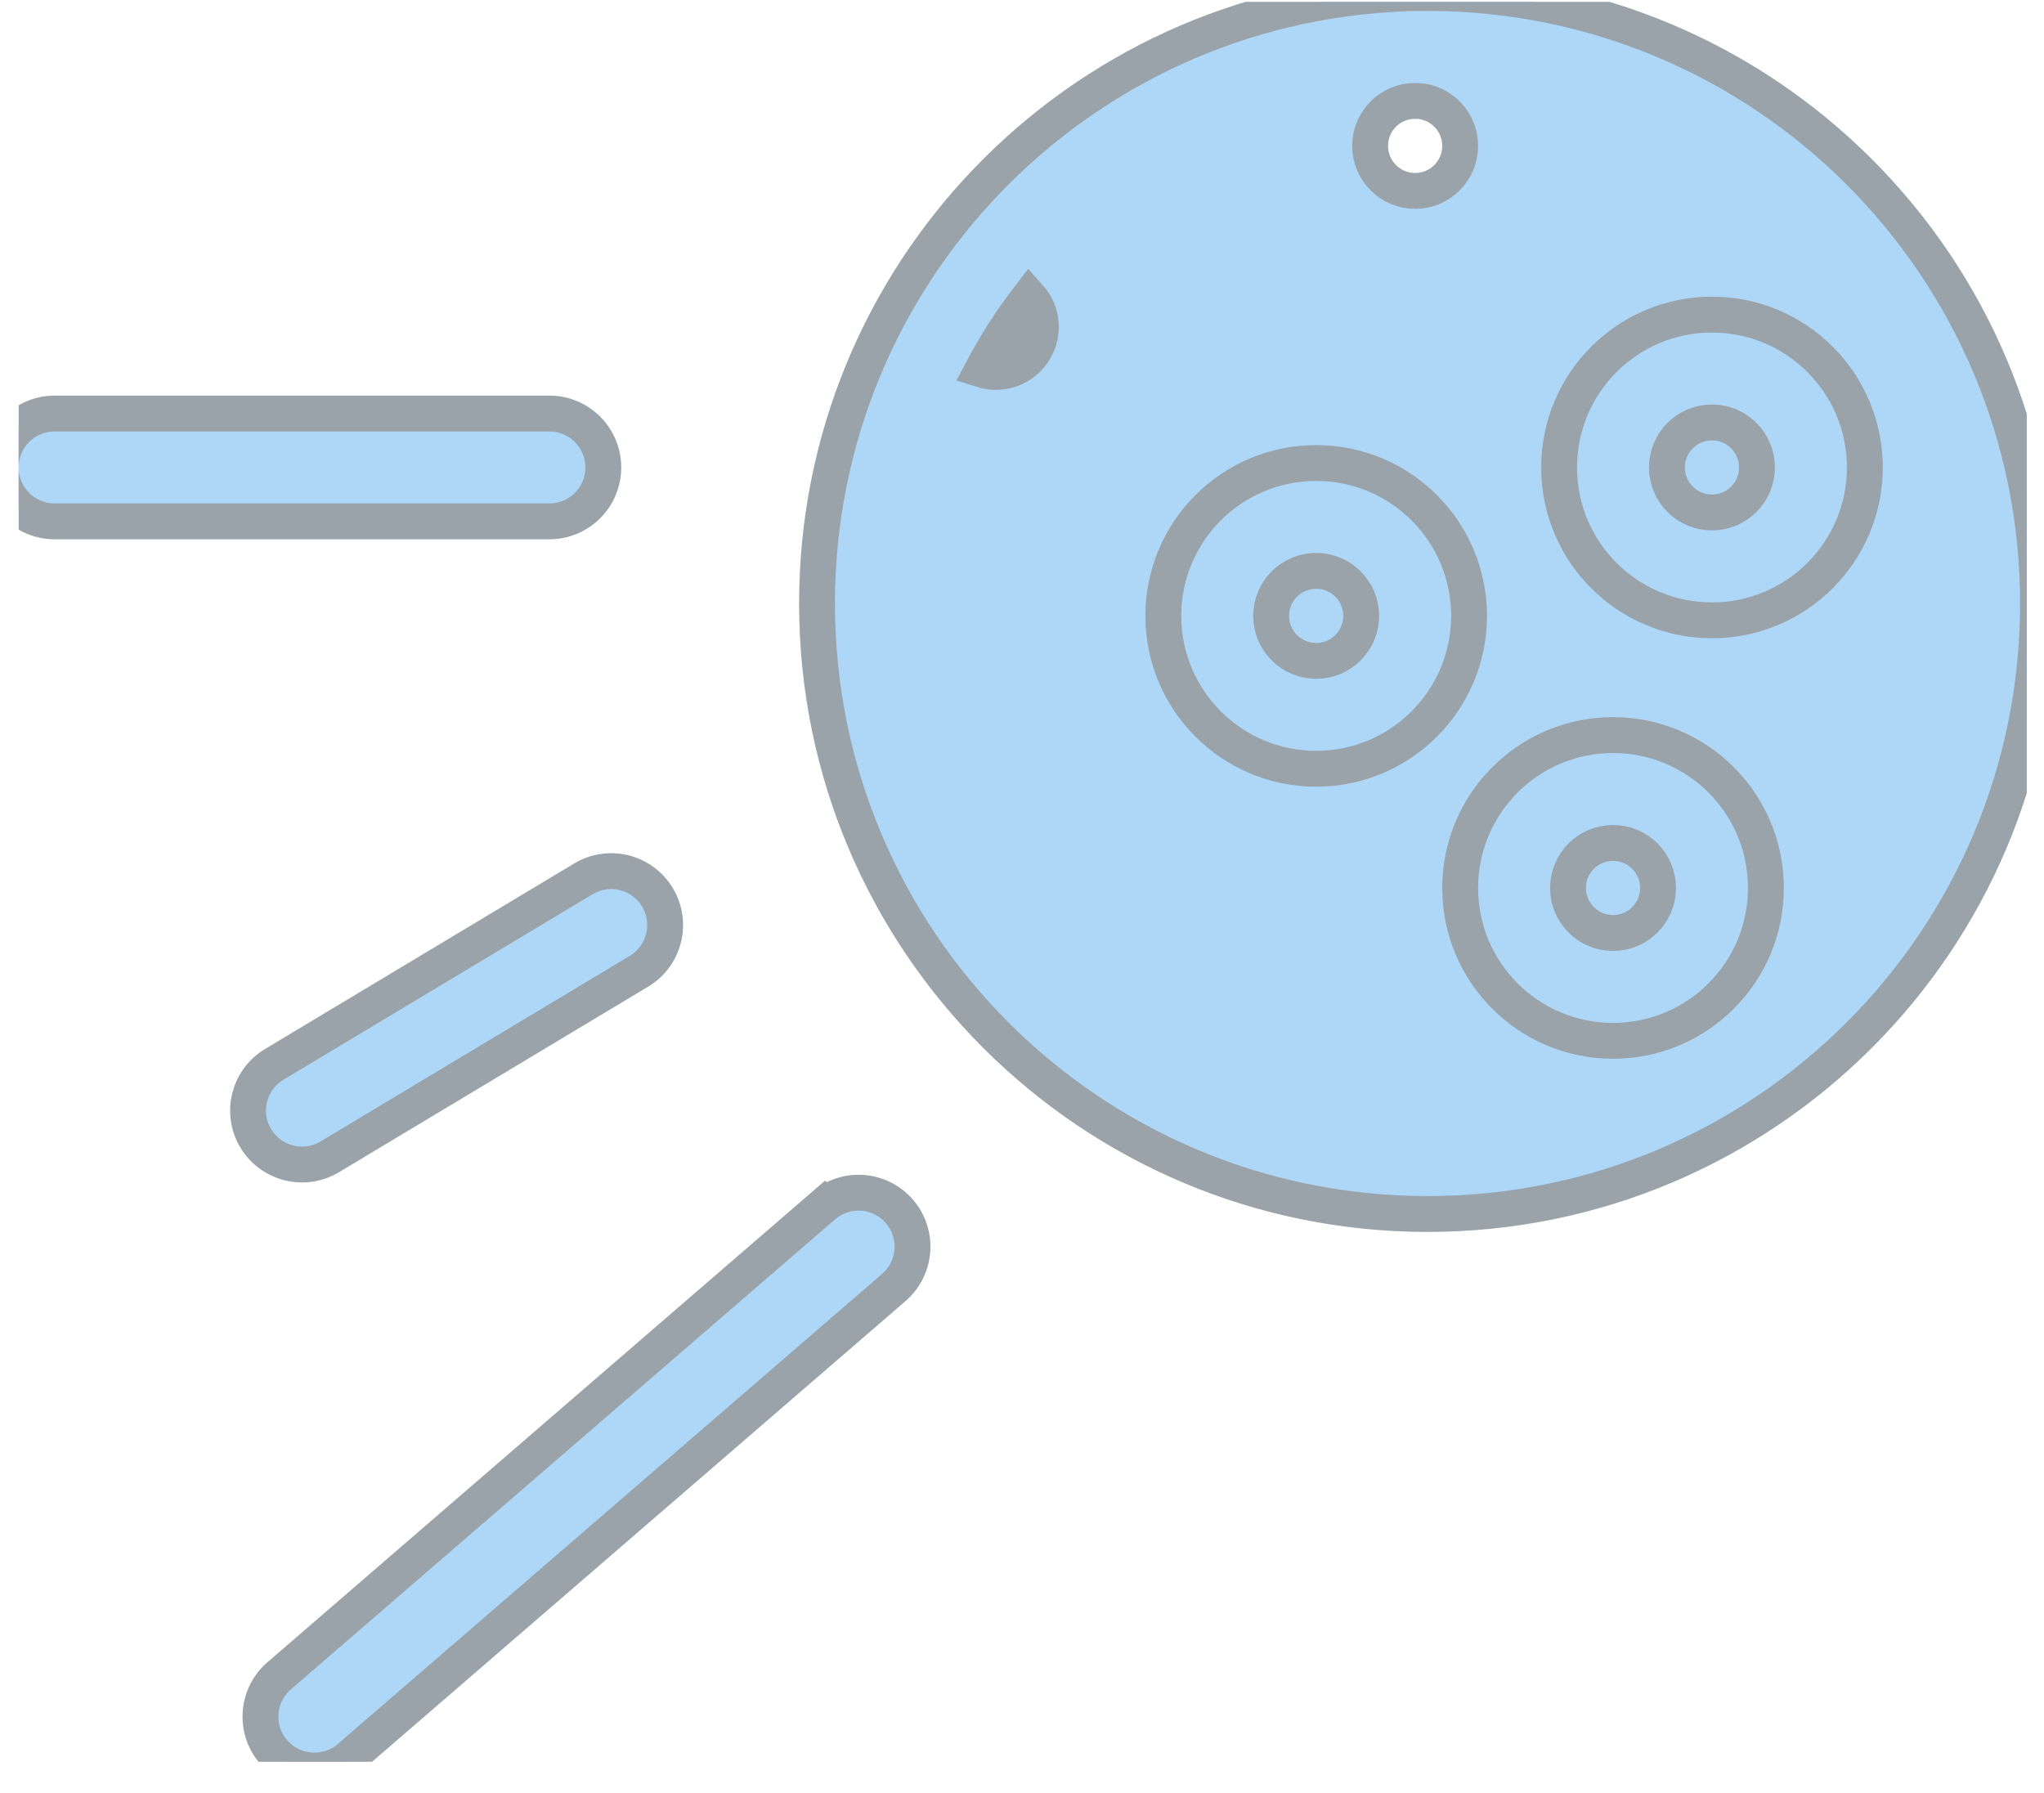 <svg width="57" height="50" viewBox="0 0 57 50" fill="none" xmlns="http://www.w3.org/2000/svg">
<g opacity="0.396">
<g clip-path="url(#clip0_1_31)">
<path d="M28.659 10.004L28.659 10.004C28.317 10.346 27.826 10.45 27.394 10.314C27.772 9.596 28.211 8.914 28.703 8.276C29.148 8.768 29.134 9.529 28.659 10.004ZM39.12 -0.181C30.036 0.18 22.784 7.658 22.784 16.83C22.784 26.232 30.406 33.854 39.808 33.854C49.21 33.854 56.833 26.232 56.833 16.83C56.833 7.427 49.21 -0.195 39.808 -0.195C39.731 -0.195 39.655 -0.194 39.578 -0.193C39.54 -0.194 39.502 -0.195 39.463 -0.195C39.348 -0.195 39.233 -0.19 39.12 -0.181ZM38.208 4.068C38.208 3.425 38.692 2.894 39.316 2.821C39.392 2.819 39.467 2.817 39.543 2.815C40.199 2.856 40.719 3.402 40.719 4.068C40.719 4.762 40.157 5.324 39.463 5.324C38.77 5.324 38.208 4.762 38.208 4.068ZM22.96 33.626L23.287 34.005L22.96 33.626L7.784 46.733C7.156 47.275 7.086 48.225 7.629 48.854C8.172 49.482 9.122 49.552 9.75 49.009L24.926 35.903C25.554 35.36 25.624 34.41 25.081 33.781C24.538 33.153 23.588 33.083 22.96 33.626ZM46.485 13.036C46.485 12.342 47.047 11.78 47.741 11.78C48.434 11.78 48.996 12.342 48.996 13.036C48.996 13.729 48.434 14.291 47.741 14.291C47.047 14.291 46.485 13.729 46.485 13.036ZM47.741 8.773C45.386 8.773 43.478 10.681 43.478 13.036C43.478 15.39 45.386 17.299 47.741 17.299C50.095 17.299 52.004 15.39 52.004 13.036C52.004 10.681 50.095 8.773 47.741 8.773ZM43.726 24.762C43.726 24.069 44.288 23.507 44.982 23.507C45.675 23.507 46.237 24.069 46.237 24.762C46.237 25.456 45.675 26.018 44.982 26.018C44.288 26.018 43.726 25.456 43.726 24.762ZM44.982 20.499C42.627 20.499 40.719 22.408 40.719 24.762C40.719 27.117 42.627 29.025 44.982 29.025C47.336 29.025 49.245 27.117 49.245 24.762C49.245 22.408 47.336 20.499 44.982 20.499ZM35.448 17.175C35.448 16.482 36.01 15.919 36.704 15.919C37.397 15.919 37.959 16.481 37.959 17.175C37.959 17.868 37.397 18.43 36.704 18.43C36.01 18.43 35.448 17.868 35.448 17.175ZM36.704 12.912C34.349 12.912 32.441 14.82 32.441 17.175C32.441 19.529 34.349 21.438 36.704 21.438C39.058 21.438 40.967 19.529 40.967 17.175C40.967 14.82 39.058 12.912 36.704 12.912ZM1.524 11.532C0.693 11.532 0.02 12.205 0.02 13.036C0.02 13.866 0.693 14.539 1.524 14.539H15.32C16.151 14.539 16.824 13.866 16.824 13.036C16.824 12.205 16.151 11.532 15.32 11.532H1.524ZM17.818 27.086C18.53 26.659 18.761 25.735 18.334 25.023C17.907 24.311 16.983 24.08 16.271 24.507C16.271 24.507 16.271 24.507 16.271 24.507L7.648 29.681C6.936 30.108 6.705 31.032 7.132 31.744C7.56 32.456 8.484 32.687 9.196 32.26L17.818 27.086Z" fill="#329BEC" stroke="#001429"/>
</g>
</g>
<defs>
<clipPath id="clip0_1_31">
<rect width="56" height="49.079" fill="white" transform="translate(0.52 0.051)"/>
</clipPath>
</defs>
</svg>
